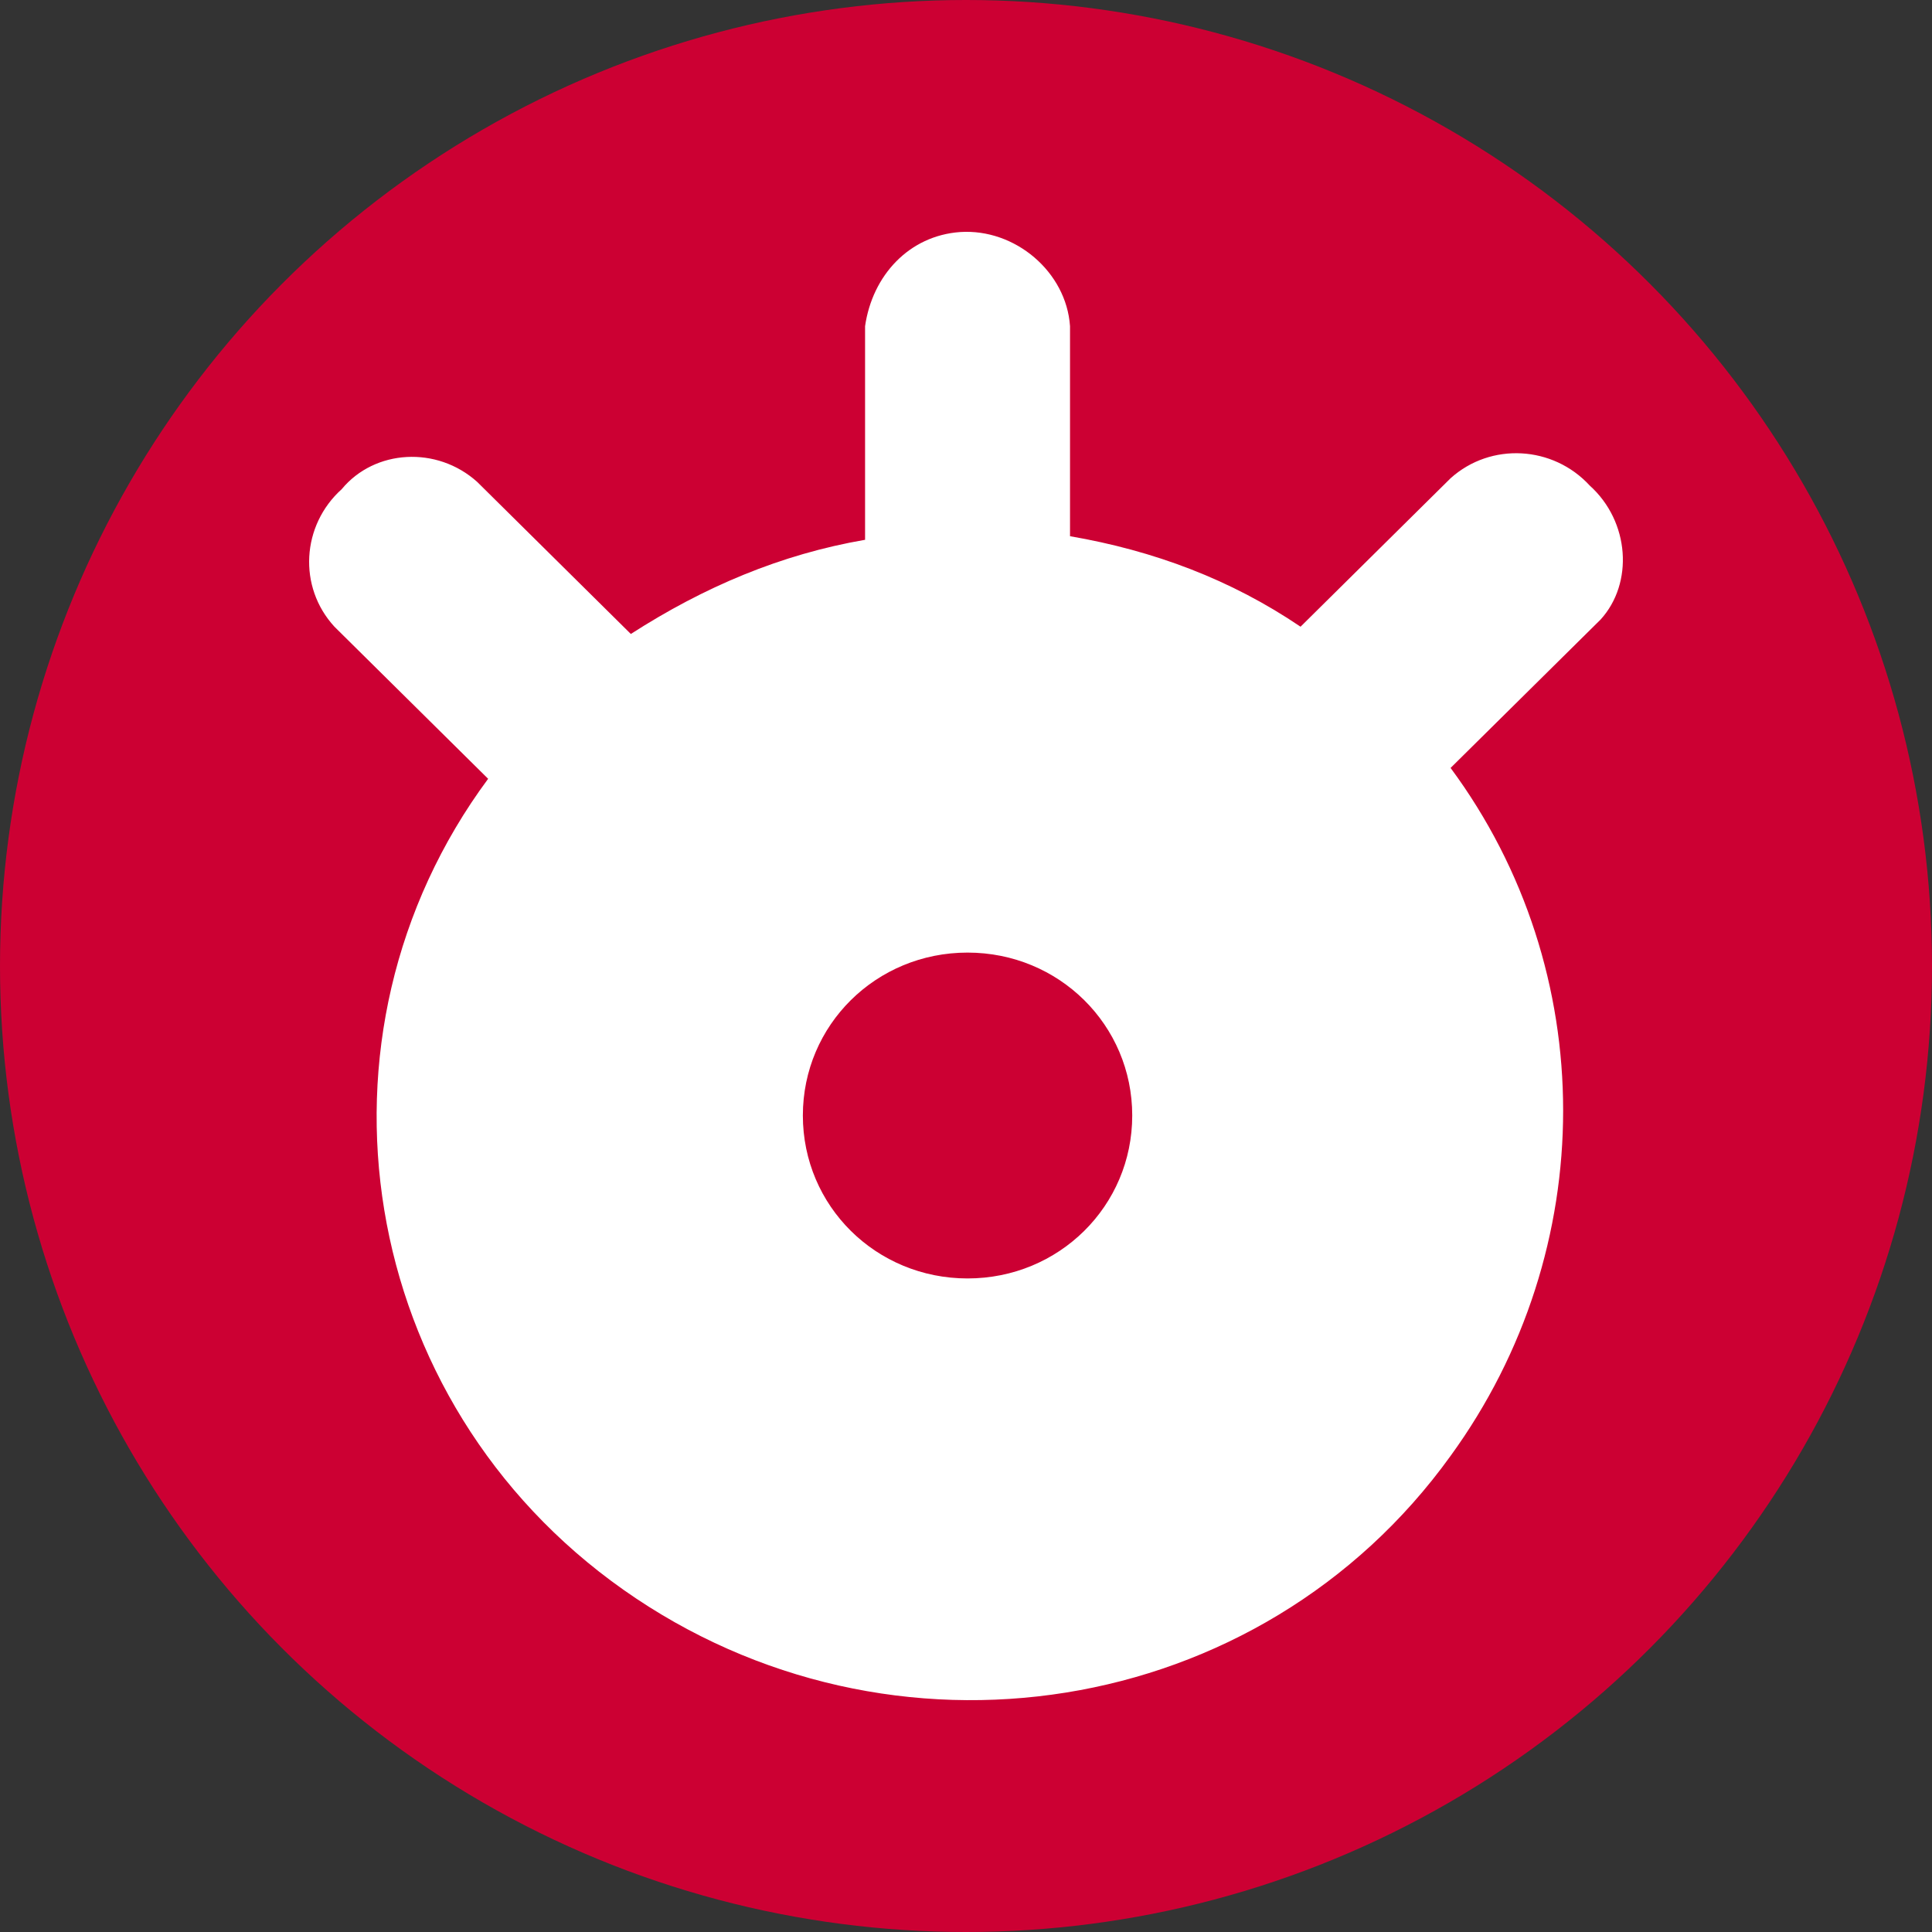 <svg width="50" height="50" viewBox="0 0 50 50" fill="none" xmlns="http://www.w3.org/2000/svg">
<rect x="0" y="0" width="50" height="50" fill="#333333" stroke="none"/>
<circle cx="25" cy="25" r="25" fill="#CC0033"/>
<path d="M41.141 12.565C40.193 11.534 38.583 11.44 37.541 12.377L33.658 16.219C31.859 15.001 29.87 14.252 27.692 13.877V8.442C27.597 7.036 26.271 5.912 24.85 6.005C23.524 6.099 22.577 7.13 22.388 8.442V13.97C20.21 14.345 18.221 15.189 16.326 16.407L12.349 12.471C11.307 11.534 9.697 11.628 8.844 12.659C7.803 13.596 7.708 15.189 8.655 16.219L12.633 20.155C7.708 26.808 9.223 36.272 16.137 41.145C23.051 46.018 32.617 44.518 37.541 37.678C41.425 32.337 41.425 25.121 37.541 19.874L41.425 16.032C42.277 15.095 42.182 13.502 41.141 12.565ZM25.04 33.086C22.672 33.086 20.778 31.212 20.778 28.869C20.778 26.527 22.672 24.653 25.04 24.653C27.407 24.653 29.302 26.527 29.302 28.869C29.302 31.212 27.407 33.086 25.04 33.086Z" fill="white"/>
</svg>
